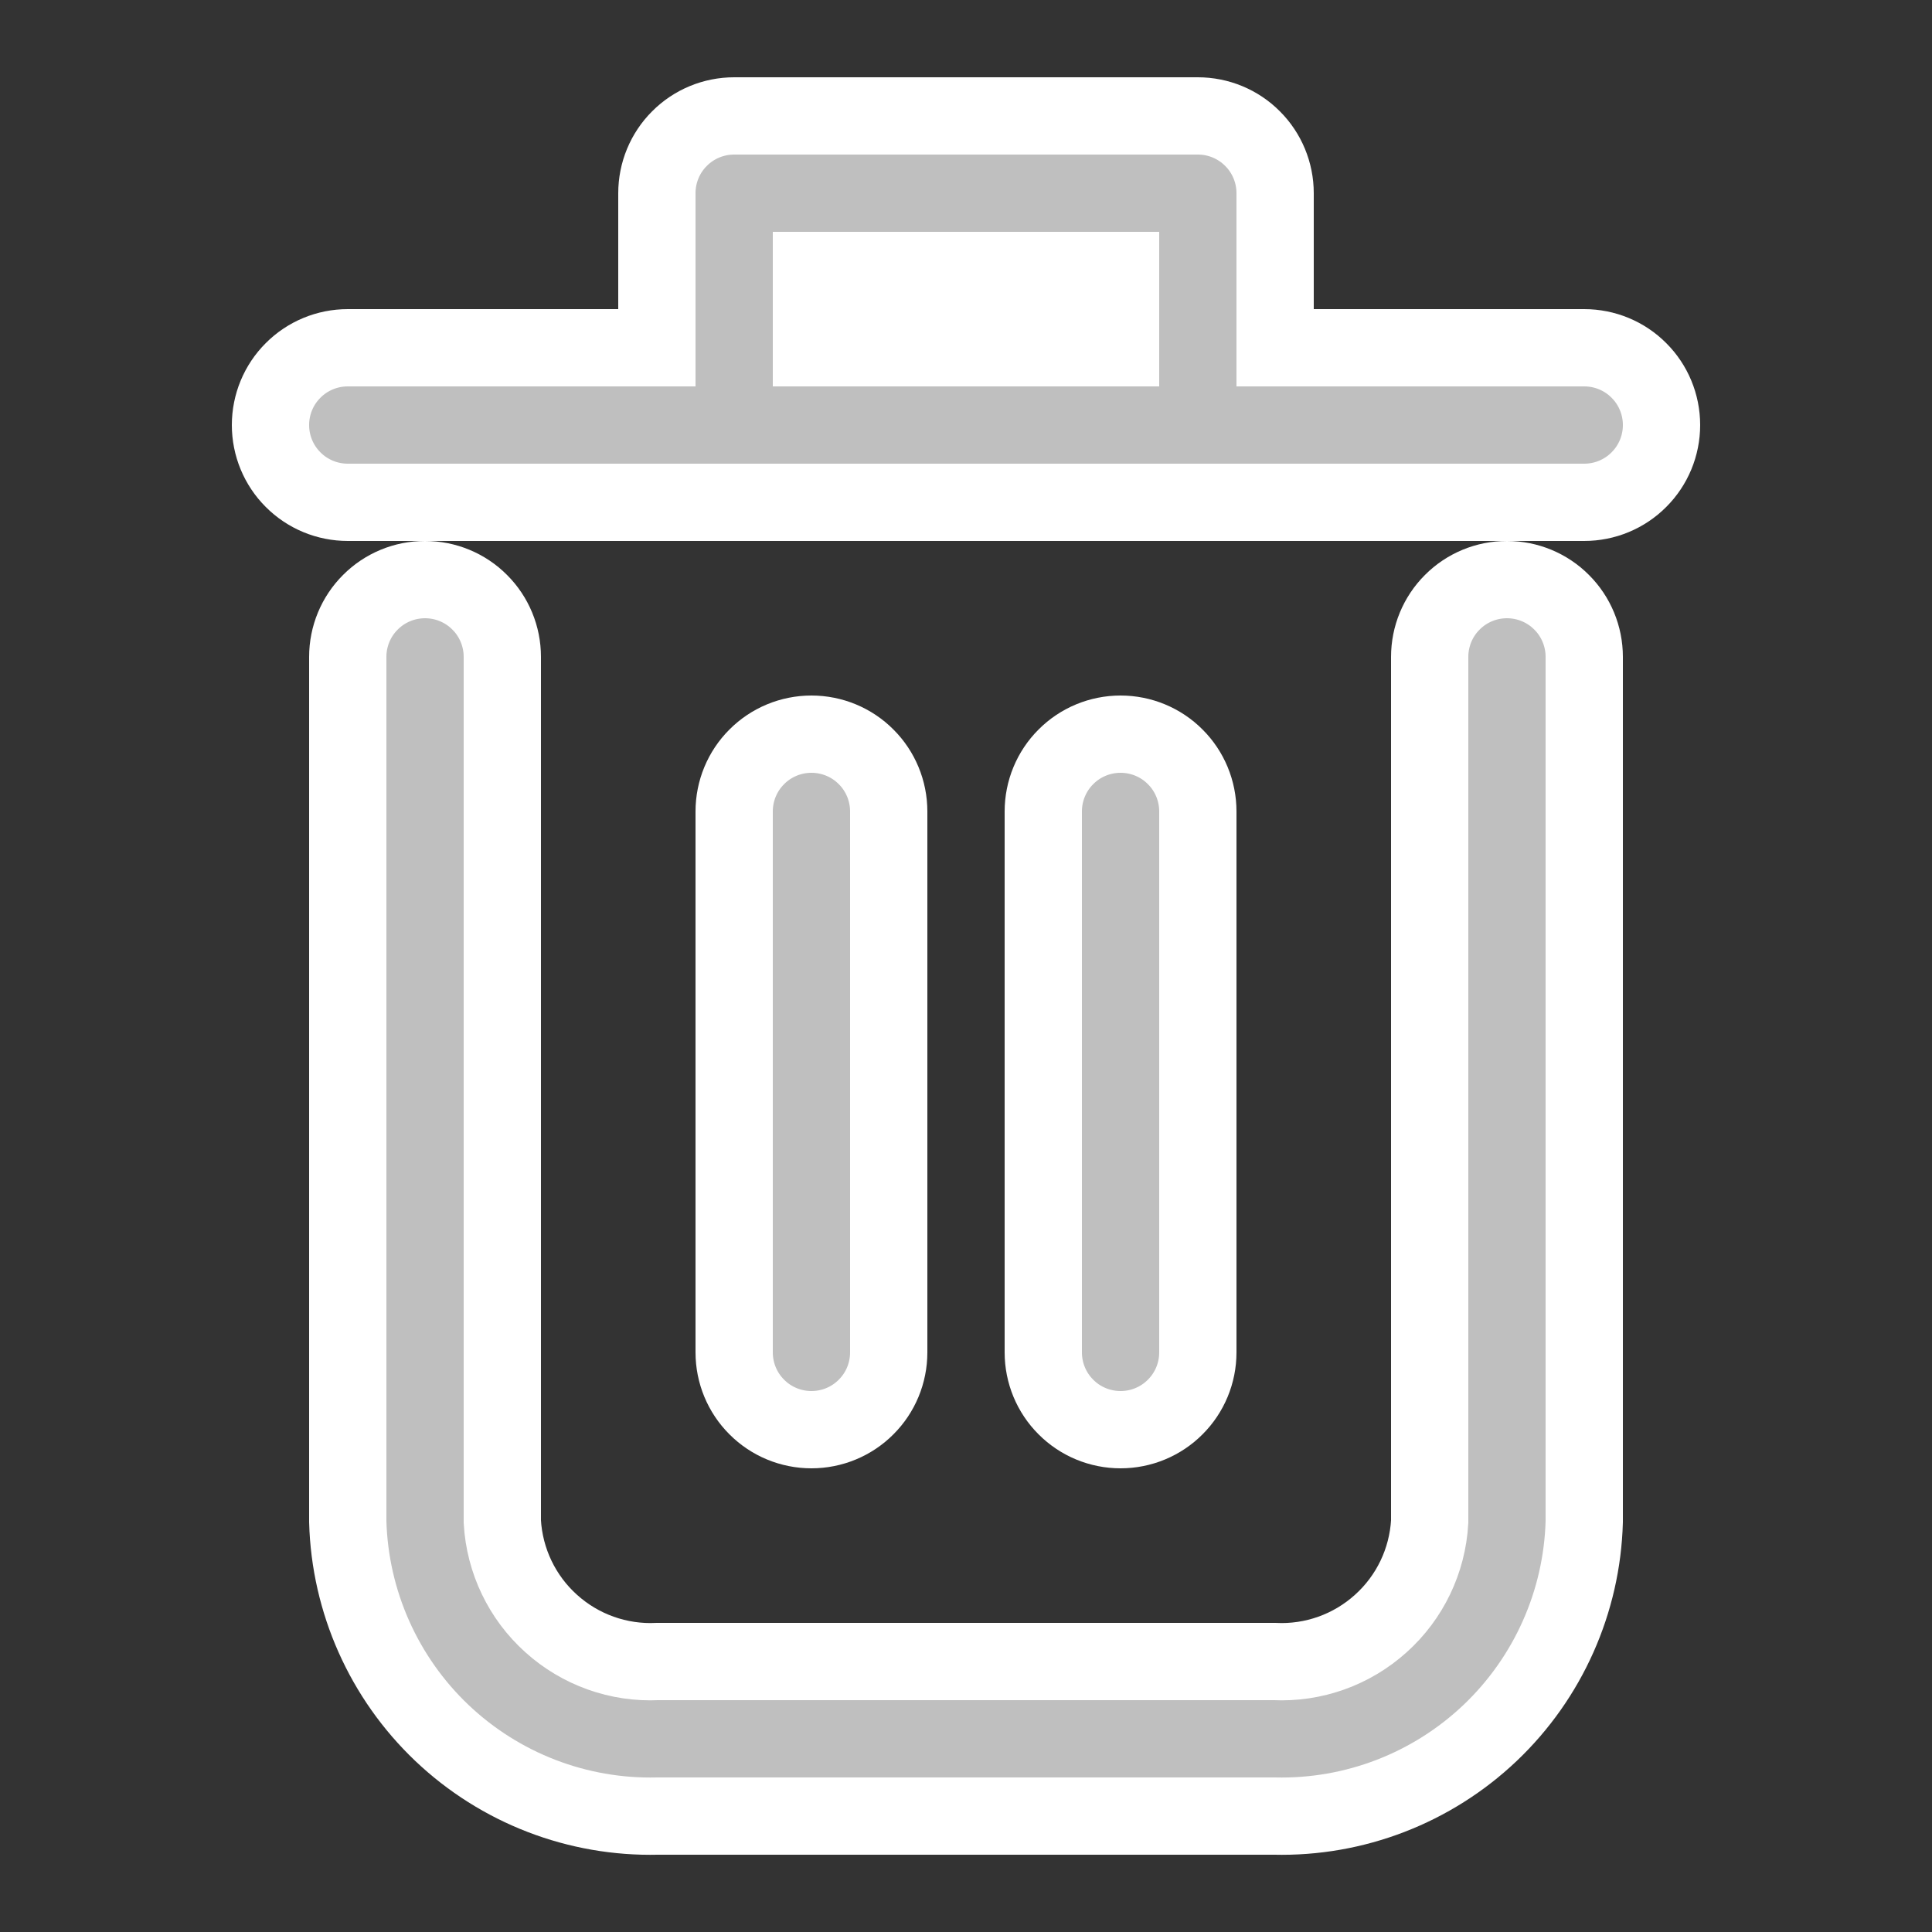 <svg width="25" height="25" viewBox="0 0 25 25" fill="none" xmlns="http://www.w3.org/2000/svg">
<rect x="0" y="0" width="25" height="25" fill="#333333" stroke="none"/>
<g clip-path="url(#clip0_5370_1262)">
<path d="M19.5 7.5C19.235 7.5 18.98 7.605 18.793 7.793C18.605 7.98 18.5 8.235 18.5 8.5V19.691C18.471 20.197 18.244 20.671 17.867 21.009C17.491 21.348 16.996 21.525 16.49 21.5H8.51C8.004 21.525 7.509 21.348 7.133 21.009C6.756 20.671 6.529 20.197 6.5 19.691V8.5C6.5 8.235 6.395 7.98 6.207 7.793C6.02 7.605 5.765 7.5 5.5 7.5C5.235 7.5 4.98 7.605 4.793 7.793C4.605 7.98 4.5 8.235 4.5 8.5V19.691C4.529 20.727 4.967 21.71 5.718 22.424C6.47 23.138 7.474 23.525 8.51 23.5H16.49C17.526 23.525 18.53 23.138 19.282 22.424C20.033 21.71 20.471 20.727 20.5 19.691V8.5C20.5 8.235 20.395 7.98 20.207 7.793C20.02 7.605 19.765 7.5 19.5 7.5Z" fill="#BFBFBF" stroke="white"/>
<path d="M20.5 4.5H16.5V2.5C16.5 2.235 16.395 1.98 16.207 1.793C16.02 1.605 15.765 1.5 15.5 1.5H9.5C9.235 1.5 8.98 1.605 8.793 1.793C8.605 1.98 8.5 2.235 8.5 2.5V4.5H4.5C4.235 4.5 3.98 4.605 3.793 4.793C3.605 4.98 3.5 5.235 3.5 5.5C3.5 5.765 3.605 6.02 3.793 6.207C3.98 6.395 4.235 6.5 4.5 6.5H20.5C20.765 6.5 21.02 6.395 21.207 6.207C21.395 6.02 21.5 5.765 21.5 5.5C21.5 5.235 21.395 4.98 21.207 4.793C21.02 4.605 20.765 4.5 20.5 4.5ZM10.5 4.5V3.5H14.5V4.5H10.5Z" fill="#BFBFBF" stroke="white"/>
<path d="M11.5 17.5V10.5C11.5 10.235 11.395 9.98 11.207 9.793C11.02 9.605 10.765 9.5 10.5 9.5C10.235 9.5 9.98 9.605 9.793 9.793C9.605 9.98 9.5 10.235 9.5 10.5V17.5C9.5 17.765 9.605 18.02 9.793 18.207C9.98 18.395 10.235 18.5 10.5 18.5C10.765 18.5 11.02 18.395 11.207 18.207C11.395 18.02 11.5 17.765 11.5 17.5Z" fill="#BFBFBF" stroke="white"/>
<path d="M15.5 17.5V10.5C15.5 10.235 15.395 9.98 15.207 9.793C15.02 9.605 14.765 9.5 14.5 9.5C14.235 9.5 13.98 9.605 13.793 9.793C13.605 9.98 13.5 10.235 13.5 10.5V17.5C13.5 17.765 13.605 18.02 13.793 18.207C13.98 18.395 14.235 18.5 14.5 18.5C14.765 18.5 15.02 18.395 15.207 18.207C15.395 18.02 15.5 17.765 15.5 17.5Z" fill="#BFBFBF" stroke="white"/>
</g>
<defs>
<clipPath id="clip0_5370_1262">
<rect width="24" height="24" fill="white" transform="translate(0.5 0.5)"/>
</clipPath>
</defs>
</svg>
